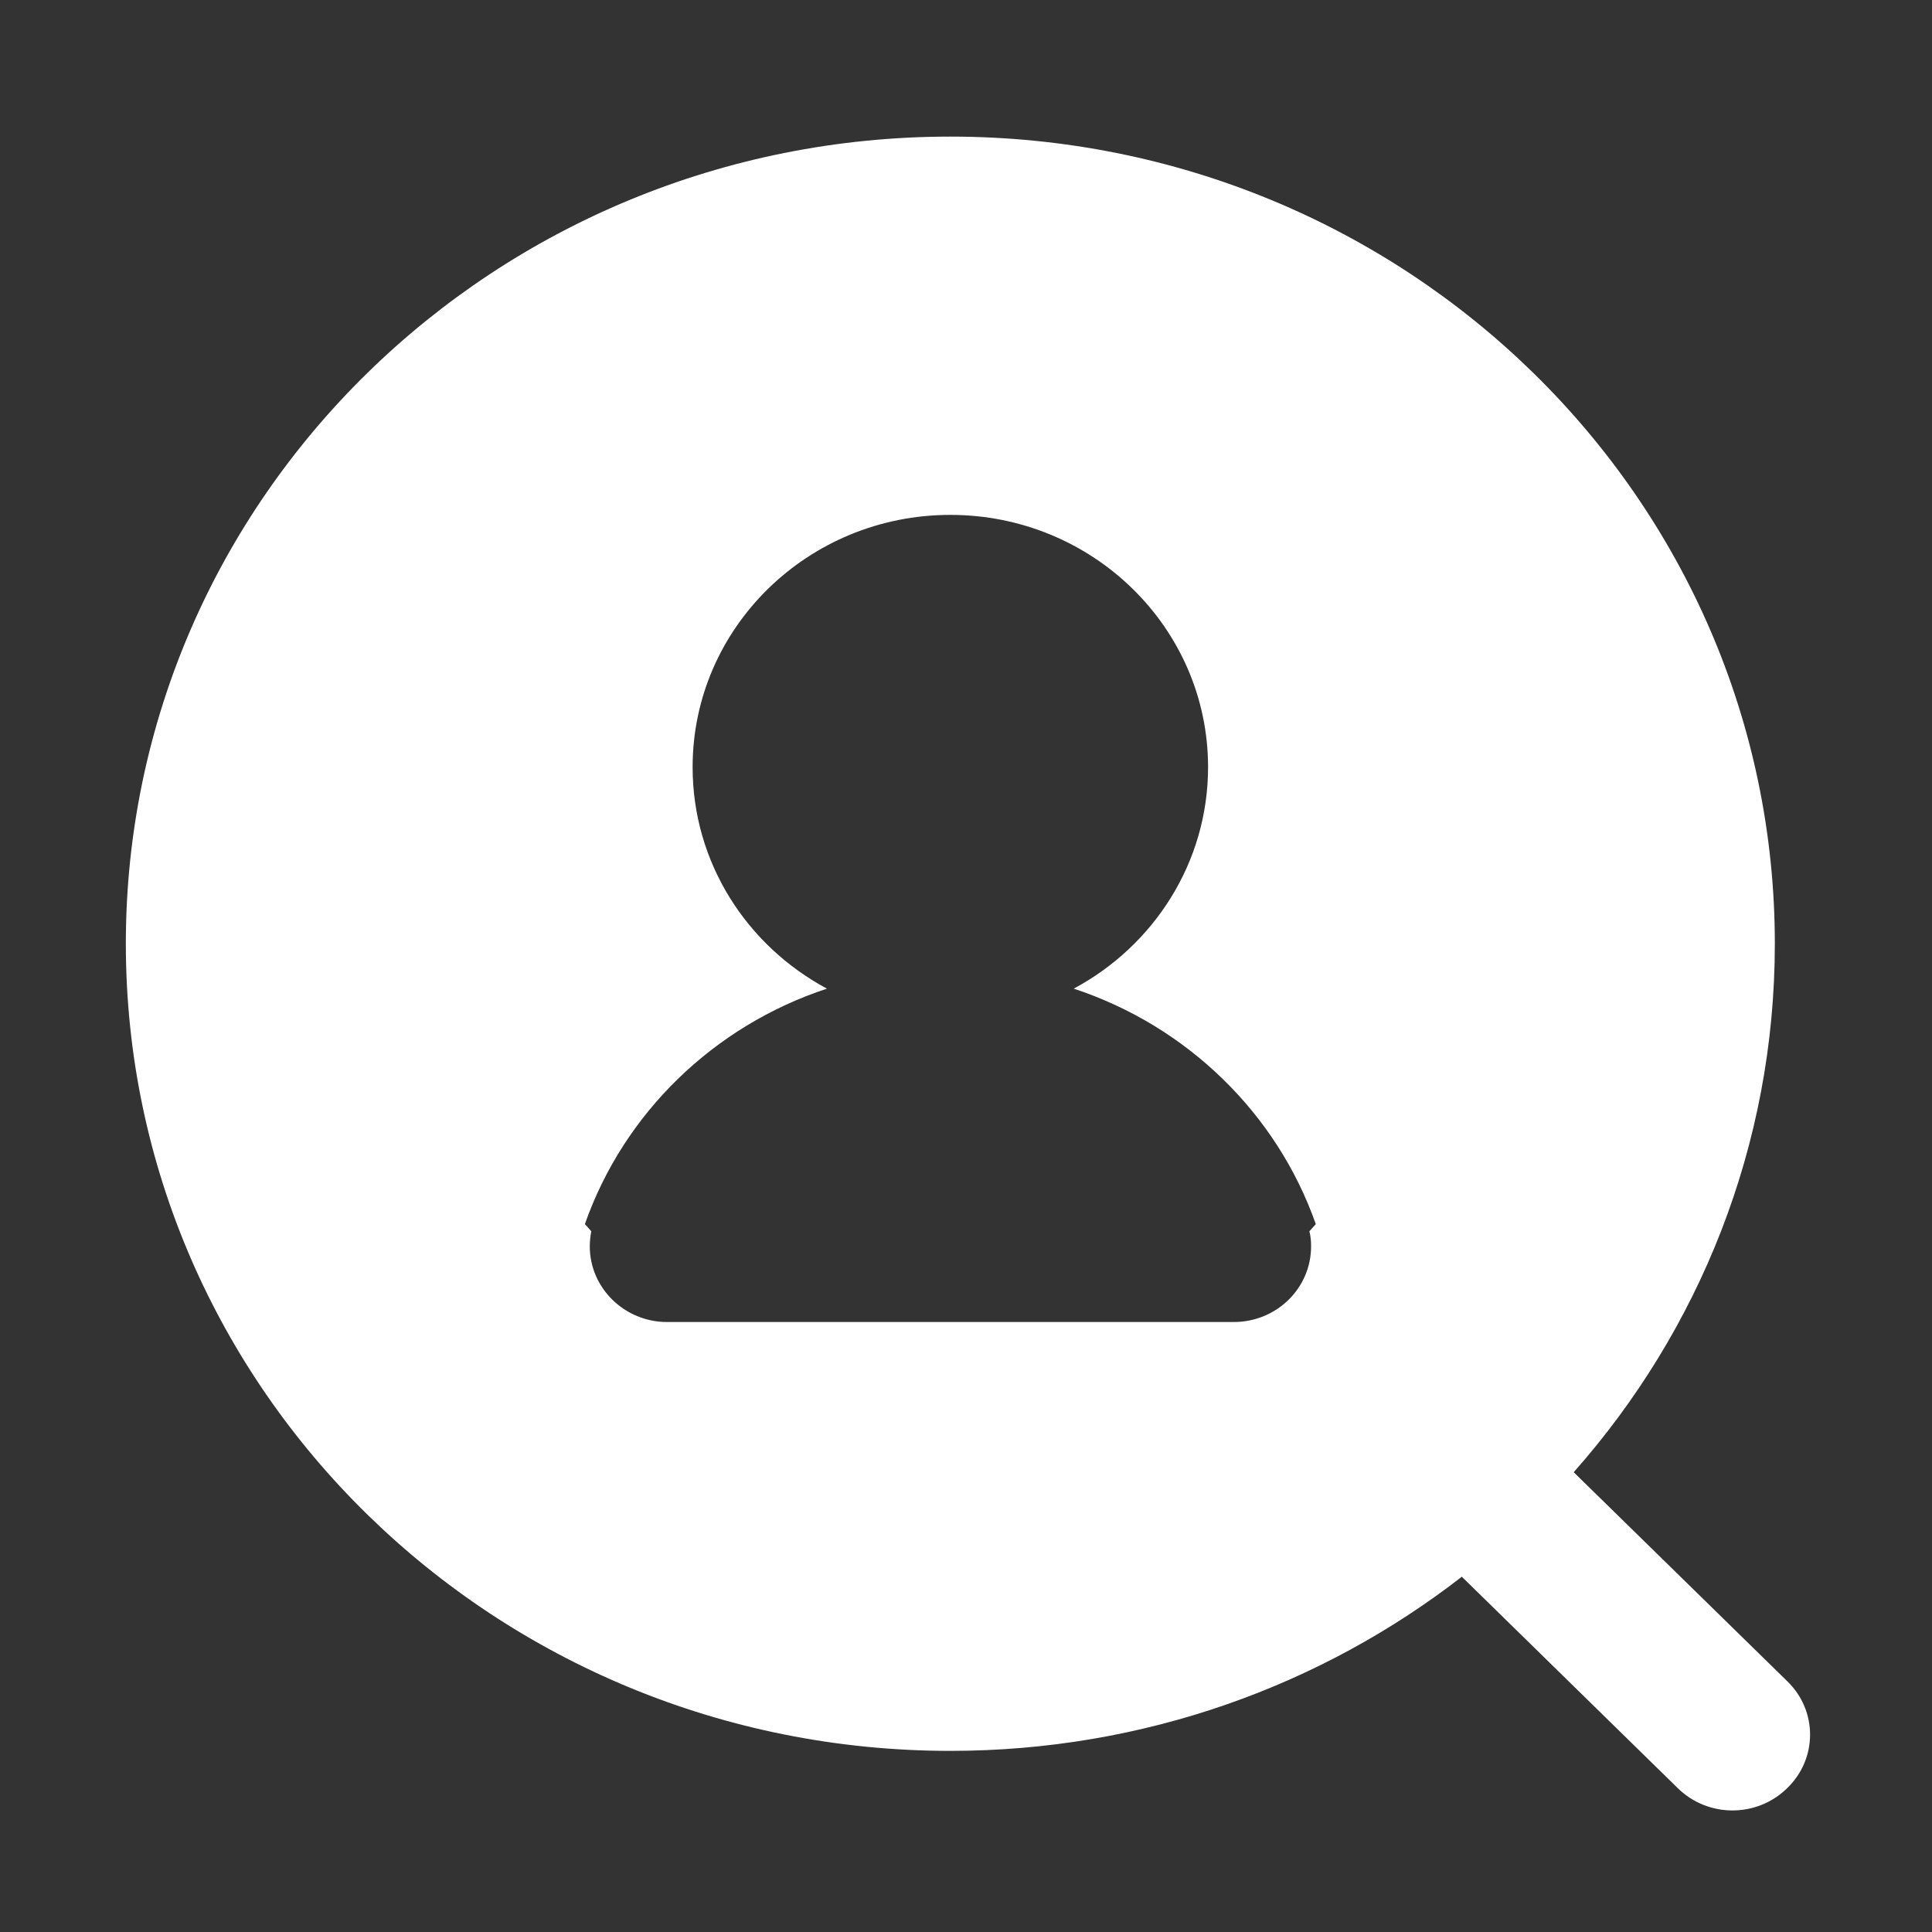 <?xml version="1.0" standalone="no"?><!DOCTYPE svg PUBLIC "-//W3C//DTD SVG 1.1//EN" "http://www.w3.org/Graphics/SVG/1.1/DTD/svg11.dtd"><svg t="1533291369846" class="icon" style="" viewBox="0 0 1024 1024" version="1.1" xmlns="http://www.w3.org/2000/svg" p-id="64004" xmlns:xlink="http://www.w3.org/1999/xlink" width="25" height="25"><rect x="0" y="0" width="1024" height="1024" fill="#333333" stroke="none"/><defs><style type="text/css"></style></defs><path d="M947.4 891.2L834.1 780.3c66.4-75 106.6-173 106.6-280.1 0-236.3-195.6-427.8-437-427.8-241.3 0-437 191.5-437 427.8S262.3 928 503.7 928c102.4 0 196.6-34.5 271.1-92.3l114.5 112.1c16 15.7 41.9 15.7 57.9 0 16.2-15.6 16.2-41 0.2-56.6zM694.9 660.6c0 22.2-18.3 40.1-41 40.1H353.6c-22.6 0-41-18-41-40.1 0-2.7 0.3-5.4 0.8-8l-3.4-3.8c20.6-58.7 68.2-105 128.3-124.8-42.4-22.7-71.2-66.7-71.2-117.4 0-73.8 61.1-133.7 136.6-133.7s136.6 59.9 136.6 133.7c0 50.6-28.8 94.7-71.2 117.4 60.1 19.8 107.7 66.2 128.3 124.8l-3.4 3.8c0.7 2.6 0.9 5.3 0.9 8z" p-id="64005" fill="#ffffff"></path></svg>